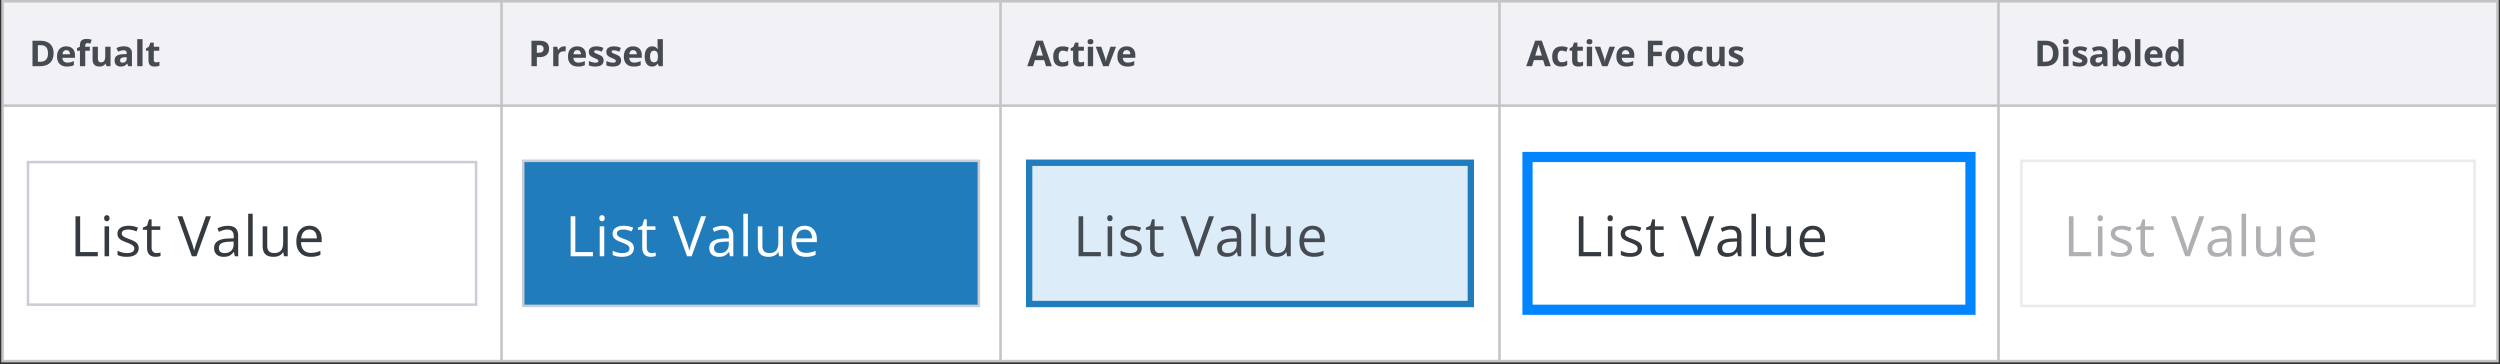<svg fill="none" height="143" width="982" xmlns="http://www.w3.org/2000/svg"><rect width="100%" height="100%" fill="#333333" stroke="none"/><path d="m.5 0h981v142.333h-981z" fill="#c4c4c4"/><path d="m1.5 1h195v40h-195z" fill="#f1f1f6"/><path d="m21.05 20.907c0 1.645-.47 2.905-1.408 3.78-.935.875-2.286 1.313-4.054 1.313h-2.83v-9.994h3.138c1.631 0 2.898.43 3.8 1.292.903.861 1.354 2.064 1.354 3.61zm-2.201.055c0-2.147-.948-3.22-2.844-3.22h-1.128v6.508h.91c2.04 0 3.062-1.096 3.062-3.288zm7.19-1.265c-.443 0-.79.142-1.04.424-.25.278-.394.675-.43 1.19h2.925c-.009-.515-.143-.912-.403-1.19-.26-.282-.61-.424-1.053-.424zm.293 6.44c-1.23 0-2.192-.34-2.885-1.019-.692-.679-1.039-1.64-1.039-2.885 0-1.28.32-2.27.957-2.966.643-.702 1.53-1.053 2.66-1.053 1.08 0 1.92.308 2.522.923.601.615.902 1.465.902 2.55v1.011h-4.929c.023.593.199 1.055.527 1.388s.788.499 1.38.499c.461 0 .896-.048 1.306-.144.41-.095.839-.248 1.285-.458v1.614a4.79 4.79 0 0 1 -1.168.403c-.415.091-.921.137-1.518.137zm8.953-6.214h-1.805v6.077h-2.084v-6.077h-1.149v-1.005l1.148-.56v-.561c0-.87.215-1.506.643-1.907s1.114-.602 2.058-.602c.72 0 1.36.107 1.92.321l-.533 1.532a3.889 3.889 0 0 0 -1.162-.199c-.296 0-.51.09-.642.267-.133.173-.199.396-.199.67v.478h1.805zm6.533 6.077-.28-.977h-.11c-.223.355-.54.63-.95.827-.41.191-.877.287-1.4.287-.899 0-1.575-.24-2.031-.718-.456-.483-.684-1.176-.684-2.078v-4.984h2.085v4.464c0 .552.098.966.294 1.244.196.274.508.41.937.41.583 0 1.005-.193 1.264-.58.26-.392.39-1.04.39-1.942v-3.596h2.085v7.643zm8.557 0-.403-1.04h-.055c-.351.443-.713.75-1.087.924-.37.168-.852.253-1.45.253-.733 0-1.312-.21-1.736-.63-.419-.419-.628-1.016-.628-1.79 0-.811.282-1.408.847-1.791.57-.388 1.427-.602 2.57-.643l1.327-.04v-.336c0-.774-.397-1.162-1.19-1.162-.61 0-1.328.185-2.153.554l-.69-1.408c.88-.46 1.854-.69 2.925-.69 1.026 0 1.812.223 2.359.67.547.446.82 1.125.82 2.036v5.093zm-.615-3.541-.807.027c-.606.019-1.057.128-1.354.328-.296.201-.444.506-.444.916 0 .588.337.882 1.012.882.483 0 .868-.139 1.155-.417.292-.278.438-.647.438-1.107zm6.225 3.541h-2.085v-10.637h2.085zm5.33-1.524c.365 0 .802-.08 1.313-.24v1.552c-.52.232-1.158.349-1.914.349-.834 0-1.443-.21-1.825-.63-.379-.423-.568-1.056-.568-1.9v-3.684h-.998v-.882l1.149-.697.601-1.614h1.333v1.627h2.14v1.566h-2.14v3.684c0 .297.082.515.246.657.169.14.39.212.663.212z" fill="#464b52"/><path d="m1.5 42h195v99.333h-195z" fill="#fff"/><path d="m11 63.667h176v56h-176z" fill="#fff"/><path d="m29.66 100.667v-15.706h1.825v14.051h6.93v1.655h-8.756zm13.193 0h-1.783v-11.774h1.783zm-1.933-14.964c0-.408.1-.706.3-.892.201-.193.452-.29.753-.29.286 0 .533.097.74.29.209.193.312.49.312.892 0 .4-.103.702-.311.902a1.05 1.05 0 0 1 -.741.29c-.301 0-.552-.096-.752-.29-.2-.2-.301-.501-.301-.902zm13.56 11.752c0 1.095-.409 1.94-1.225 2.535-.817.594-1.962.891-3.438.891-1.56 0-2.778-.247-3.652-.741v-1.654c.566.286 1.17.512 1.816.677a7.668 7.668 0 0 0 1.88.247c.93 0 1.647-.147 2.148-.44.501-.301.752-.756.752-1.365 0-.458-.2-.849-.602-1.17-.394-.33-1.167-.717-2.32-1.161-1.096-.408-1.876-.763-2.342-1.063-.458-.308-.802-.656-1.031-1.042-.222-.387-.333-.85-.333-1.386 0-.96.39-1.715 1.17-2.267.781-.558 1.852-.838 3.213-.838 1.267 0 2.506.258 3.716.774l-.633 1.45c-1.182-.487-2.253-.73-3.212-.73-.845 0-1.483.132-1.912.397-.43.265-.645.63-.645 1.096 0 .315.079.583.236.805.165.222.426.434.785.634.358.2 1.045.49 2.062.87 1.397.509 2.338 1.02 2.825 1.536.494.516.742 1.164.742 1.945zm6.963 1.955c.316 0 .62-.022.913-.065.294-.05.527-.1.699-.15v1.364c-.194.093-.48.168-.86.226a6.015 6.015 0 0 1 -1.01.096c-2.277 0-3.416-1.2-3.416-3.598v-7.004h-1.686v-.86l1.687-.74.752-2.514h1.03v2.728h3.417v1.386h-3.416v6.929c0 .709.168 1.253.505 1.633.336.379.798.569 1.385.569zm19.428-14.448h1.966l-5.661 15.705h-1.806l-5.629-15.706h1.934l3.61 10.163c.415 1.167.744 2.302.987 3.405a28.42 28.42 0 0 1 1.01-3.47l3.588-10.097zm11.358 15.705-.355-1.676h-.086c-.587.737-1.174 1.239-1.762 1.504-.58.258-1.307.386-2.18.386-1.168 0-2.084-.3-2.75-.902-.66-.601-.989-1.457-.989-2.567 0-2.378 1.902-3.624 5.704-3.739l1.999-.064v-.73c0-.924-.201-1.605-.602-2.041-.394-.444-1.028-.666-1.901-.666-.981 0-2.091.3-3.33.902l-.548-1.364a8.4 8.4 0 0 1 1.901-.742 8.318 8.318 0 0 1 2.084-.268c1.404 0 2.442.311 3.115.934.68.623 1.02 1.623 1.02 2.998v8.035zm-4.029-1.257c1.11 0 1.98-.305 2.61-.913.638-.609.957-1.461.957-2.557v-1.063l-1.784.075c-1.418.05-2.442.272-3.072.666-.623.386-.934.992-.934 1.815 0 .645.193 1.135.58 1.472.394.337.941.505 1.643.505zm11.068 1.257h-1.784v-16.715h1.784zm5.707-11.774v7.638c0 .96.218 1.676.655 2.148.437.473 1.121.71 2.052.71 1.231 0 2.13-.337 2.696-1.01.573-.674.859-1.773.859-3.298v-6.188h1.784v11.774h-1.472l-.258-1.58h-.097a3.545 3.545 0 0 1 -1.525 1.333c-.645.307-1.382.461-2.213.461-1.432 0-2.506-.34-3.223-1.02-.709-.68-1.063-1.769-1.063-3.266v-7.702zm17.061 11.988c-1.74 0-3.115-.529-4.125-1.59-1.002-1.06-1.504-2.53-1.504-4.414 0-1.898.466-3.406 1.397-4.523.938-1.117 2.195-1.676 3.77-1.676 1.475 0 2.643.487 3.502 1.461.86.967 1.289 2.245 1.289 3.835v1.128h-8.11c.036 1.382.383 2.431 1.042 3.148.666.716 1.6 1.074 2.804 1.074 1.267 0 2.52-.265 3.759-.795v1.59a9.143 9.143 0 0 1 -1.794.58c-.558.122-1.235.182-2.03.182zm-.483-10.71c-.946 0-1.701.308-2.267.924-.558.616-.888 1.468-.988 2.557h6.155c0-1.124-.251-1.984-.752-2.578-.501-.602-1.217-.903-2.148-.903z" fill="#353a40"/><path d="m11 63.667h176v56h-176z" stroke="#cbcdd6"/><path d="m197.5 1h195v40h-195z" fill="#f1f1f6"/><path d="m210.877 20.709h.697c.652 0 1.14-.128 1.463-.383.324-.26.485-.636.485-1.128 0-.497-.136-.863-.41-1.1-.269-.237-.692-.356-1.271-.356h-.964zm4.785-1.586c0 1.076-.337 1.898-1.012 2.468-.67.57-1.624.854-2.864.854h-.909v3.555h-2.119v-9.994h3.192c1.212 0 2.133.262 2.762.786.633.52.95 1.296.95 2.331zm5.904-.91c.283 0 .518.021.704.062l-.157 1.956a2.38 2.38 0 0 0 -.615-.069c-.665 0-1.185.171-1.559.513-.369.342-.553.82-.553 1.435v3.89h-2.085v-7.643h1.579l.307 1.286h.103c.237-.429.556-.773.957-1.033a2.37 2.37 0 0 1 1.319-.396zm5.173 1.484c-.442 0-.788.142-1.039.424-.25.278-.394.675-.431 1.19h2.926c-.009-.515-.143-.912-.403-1.19-.26-.282-.611-.424-1.053-.424zm.294 6.44c-1.23 0-2.192-.34-2.885-1.019-.692-.679-1.039-1.64-1.039-2.885 0-1.28.319-2.27.957-2.966.643-.702 1.529-1.053 2.66-1.053 1.08 0 1.92.308 2.522.923s.902 1.465.902 2.55v1.011h-4.928c.022.593.198 1.055.526 1.388s.788.499 1.381.499c.46 0 .895-.048 1.306-.144.41-.095.838-.248 1.285-.458v1.614a4.808 4.808 0 0 1 -1.169.403c-.415.091-.921.137-1.518.137zm10.061-2.407c0 .784-.274 1.381-.821 1.791-.542.41-1.355.616-2.44.616-.556 0-1.03-.039-1.422-.117a5.243 5.243 0 0 1 -1.101-.328v-1.722c.388.182.823.335 1.306.458.488.123.916.184 1.285.184.757 0 1.135-.218 1.135-.656a.537.537 0 0 0 -.15-.396c-.101-.105-.274-.221-.52-.35a12.137 12.137 0 0 0 -.984-.457c-.588-.246-1.021-.474-1.299-.684a1.986 1.986 0 0 1 -.602-.717c-.123-.274-.184-.609-.184-1.005 0-.68.262-1.203.786-1.573.529-.373 1.276-.56 2.242-.56.921 0 1.816.2 2.687.601l-.629 1.504a11.672 11.672 0 0 0 -1.073-.403 3.377 3.377 0 0 0 -1.019-.157c-.615 0-.923.166-.923.499 0 .187.098.348.294.485.201.137.636.34 1.306.609.597.241 1.034.467 1.312.676a2 2 0 0 1 .615.725c.133.273.199.6.199.977zm6.875 0c0 .784-.274 1.381-.821 1.791-.542.41-1.355.616-2.44.616-.556 0-1.03-.039-1.422-.117a5.243 5.243 0 0 1 -1.101-.328v-1.722c.388.182.823.335 1.306.458.488.123.916.184 1.285.184.757 0 1.135-.218 1.135-.656a.537.537 0 0 0 -.15-.396c-.101-.105-.274-.221-.52-.35a12.137 12.137 0 0 0 -.984-.457c-.588-.246-1.021-.474-1.299-.684a1.986 1.986 0 0 1 -.602-.717c-.123-.274-.184-.609-.184-1.005 0-.68.262-1.203.786-1.573.529-.373 1.276-.56 2.242-.56.921 0 1.816.2 2.687.601l-.629 1.504a11.672 11.672 0 0 0 -1.073-.403 3.377 3.377 0 0 0 -1.019-.157c-.615 0-.923.166-.923.499 0 .187.098.348.294.485.201.137.636.34 1.306.609.597.241 1.034.467 1.312.676a2 2 0 0 1 .615.725c.133.273.199.6.199.977zm4.708-4.033c-.442 0-.789.142-1.039.424-.251.278-.395.675-.431 1.19h2.926c-.009-.515-.144-.912-.404-1.19-.259-.282-.61-.424-1.052-.424zm.294 6.44c-1.231 0-2.192-.34-2.885-1.019s-1.039-1.64-1.039-2.885c0-1.28.319-2.27.957-2.966.642-.702 1.529-1.053 2.659-1.053 1.08 0 1.921.308 2.522.923.602.615.903 1.465.903 2.55v1.011h-4.929c.023.593.198 1.055.526 1.388.329.333.789.499 1.381.499a5.73 5.73 0 0 0 1.306-.144c.41-.095.839-.248 1.285-.458v1.614a4.779 4.779 0 0 1 -1.169.403c-.415.091-.92.137-1.517.137zm7.148 0c-.898 0-1.604-.349-2.119-1.046-.511-.697-.766-1.664-.766-2.899 0-1.253.26-2.228.78-2.925.524-.702 1.244-1.053 2.16-1.053.961 0 1.695.374 2.201 1.121h.068a8.505 8.505 0 0 1 -.157-1.524v-2.448h2.092v10.637h-1.6l-.403-.991h-.089c-.474.752-1.196 1.128-2.167 1.128zm.731-1.661c.534 0 .923-.155 1.169-.465.251-.31.388-.837.411-1.58v-.225c0-.82-.128-1.408-.383-1.764-.251-.355-.661-.533-1.231-.533-.465 0-.827.198-1.087.595-.255.392-.382.964-.382 1.716s.129 1.317.389 1.695c.26.374.631.56 1.114.56z" fill="#464b52"/><path d="m197.5 42h195v99.333h-195z" fill="#fff"/><path d="m205.5 63.167h179v57h-179z" fill="#217cbb"/><path d="m224.159 100.667v-15.706h1.826v14.051h6.929v1.655zm13.195 0h-1.784v-11.774h1.784zm-1.934-14.964c0-.408.1-.706.301-.892.2-.193.451-.29.752-.29.286 0 .533.097.741.29s.311.49.311.892c0 .4-.103.702-.311.902-.208.194-.455.29-.741.29-.301 0-.552-.096-.752-.29-.201-.2-.301-.501-.301-.902zm13.559 11.752c0 1.095-.408 1.94-1.224 2.535-.817.594-1.962.891-3.438.891-1.561 0-2.778-.247-3.652-.741v-1.654a8.878 8.878 0 0 0 1.815.677 7.674 7.674 0 0 0 1.88.247c.931 0 1.647-.147 2.149-.44.501-.301.752-.756.752-1.365 0-.458-.201-.849-.602-1.17-.394-.33-1.167-.717-2.32-1.161-1.096-.408-1.876-.763-2.342-1.063-.458-.308-.802-.656-1.031-1.042-.222-.387-.333-.85-.333-1.386 0-.96.39-1.715 1.171-2.267.78-.558 1.851-.838 3.212-.838 1.267 0 2.506.258 3.716.774l-.633 1.45c-1.182-.487-2.253-.73-3.212-.73-.845 0-1.483.132-1.912.397-.43.265-.645.63-.645 1.096 0 .315.079.583.236.805.165.222.427.434.785.634s1.045.49 2.062.87c1.397.509 2.338 1.02 2.825 1.536.494.516.741 1.164.741 1.945zm6.964 1.955c.315 0 .62-.022.913-.065.294-.05.527-.1.699-.15v1.364c-.194.093-.48.168-.86.226a6.01 6.01 0 0 1 -1.009.096c-2.278 0-3.416-1.2-3.416-3.598v-7.004h-1.687v-.86l1.687-.74.751-2.514h1.032v2.728h3.416v1.386h-3.416v6.929c0 .709.168 1.253.505 1.633.336.379.798.569 1.385.569zm19.428-14.448h1.966l-5.661 15.705h-1.805l-5.629-15.706h1.934l3.609 10.163c.416 1.167.745 2.302.988 3.405.258-1.16.595-2.317 1.01-3.47zm11.358 15.705-.355-1.676h-.086c-.587.737-1.174 1.239-1.762 1.504-.58.258-1.307.386-2.18.386-1.168 0-2.084-.3-2.75-.902-.659-.601-.989-1.457-.989-2.567 0-2.378 1.902-3.624 5.705-3.739l1.998-.064v-.73c0-.924-.201-1.605-.602-2.041-.394-.444-1.028-.666-1.901-.666-.981 0-2.092.3-3.33.902l-.548-1.364a8.405 8.405 0 0 1 1.901-.742 8.318 8.318 0 0 1 2.084-.268c1.404 0 2.442.311 3.115.934.681.623 1.021 1.623 1.021 2.998v8.035zm-4.029-1.257c1.11 0 1.98-.305 2.611-.913.637-.609.956-1.461.956-2.557v-1.063l-1.784.075c-1.418.05-2.442.272-3.072.666-.623.386-.934.992-.934 1.815 0 .645.193 1.135.58 1.472.394.337.941.505 1.643.505zm11.068 1.257h-1.784v-16.715h1.784zm5.707-11.774v7.638c0 .96.218 1.676.655 2.148.437.473 1.121.71 2.052.71 1.231 0 2.13-.337 2.696-1.01.573-.674.859-1.773.859-3.298v-6.188h1.784v11.774h-1.472l-.258-1.58h-.097a3.545 3.545 0 0 1 -1.525 1.333c-.645.307-1.382.461-2.213.461-1.432 0-2.506-.34-3.223-1.02-.709-.68-1.063-1.769-1.063-3.266v-7.702zm17.061 11.988c-1.74 0-3.115-.529-4.125-1.59-1.002-1.06-1.504-2.53-1.504-4.414 0-1.898.466-3.406 1.397-4.523.938-1.117 2.195-1.676 3.77-1.676 1.475 0 2.643.487 3.502 1.461.86.967 1.289 2.245 1.289 3.835v1.128h-8.11c.036 1.382.383 2.431 1.042 3.148.666.716 1.6 1.074 2.804 1.074 1.267 0 2.52-.265 3.759-.795v1.59a9.143 9.143 0 0 1 -1.794.58c-.558.122-1.235.182-2.03.182zm-.483-10.71c-.946 0-1.701.308-2.267.924-.558.616-.888 1.468-.988 2.557h6.155c0-1.124-.251-1.984-.752-2.578-.501-.602-1.217-.903-2.148-.903z" fill="#fff"/><path d="m205.5 63.167h179v57h-179z" stroke="#cbcdd6"/><path d="m393.5 1h195v40h-195z" fill="#f1f1f6"/><path d="m410.876 26-.725-2.379h-3.643l-.725 2.379h-2.283l3.527-10.035h2.591l3.541 10.035zm-1.23-4.156c-.67-2.156-1.049-3.375-1.135-3.658a11.187 11.187 0 0 1 -.178-.67c-.15.584-.581 2.026-1.292 4.328zm7.633 4.293c-2.379 0-3.568-1.306-3.568-3.917 0-1.3.323-2.29.971-2.974.647-.688 1.574-1.032 2.782-1.032.884 0 1.677.173 2.379.52l-.615 1.613a9.857 9.857 0 0 0 -.916-.322 2.887 2.887 0 0 0 -.848-.13c-1.085 0-1.627.77-1.627 2.311 0 1.495.542 2.242 1.627 2.242.401 0 .772-.052 1.114-.157.342-.11.684-.278 1.026-.506v1.784a3.37 3.37 0 0 1 -1.026.445c-.342.082-.775.123-1.299.123zm7.238-1.661c.364 0 .802-.08 1.312-.24v1.552c-.519.232-1.157.349-1.914.349-.834 0-1.442-.21-1.825-.63-.378-.423-.568-1.056-.568-1.9v-3.684h-.998v-.882l1.149-.697.601-1.614h1.333v1.627h2.14v1.566h-2.14v3.684c0 .297.082.515.246.657.169.14.39.212.664.212zm2.691-8.094c0-.68.378-1.019 1.135-1.019.756 0 1.134.34 1.134 1.019 0 .323-.095.576-.287.759-.186.177-.469.266-.847.266-.757 0-1.135-.342-1.135-1.025zm2.174 9.618h-2.085v-7.643h2.085zm3.928 0-2.912-7.643h2.181l1.477 4.355a7.77 7.77 0 0 1 .307 1.565h.041c.023-.437.126-.959.308-1.565l1.47-4.355h2.18l-2.912 7.643zm9.234-6.303c-.442 0-.789.142-1.039.424-.251.278-.394.675-.431 1.19h2.926c-.009-.515-.144-.912-.403-1.19-.26-.282-.611-.424-1.053-.424zm.294 6.44c-1.231 0-2.192-.34-2.885-1.019s-1.039-1.64-1.039-2.885c0-1.28.319-2.27.957-2.966.643-.702 1.529-1.053 2.659-1.053 1.08 0 1.921.308 2.523.923.601.615.902 1.465.902 2.55v1.011h-4.929c.023.593.199 1.055.527 1.388s.788.499 1.381.499c.46 0 .895-.048 1.305-.144.41-.095.839-.248 1.285-.458v1.614a4.779 4.779 0 0 1 -1.169.403c-.414.091-.92.137-1.517.137z" fill="#464b52"/><path d="m393.5 42h195v99.333h-195z" fill="#fff"/><path d="m404.25 63.917h173.5v55.5h-173.5z" fill="#dcedf9"/><path d="m423.659 100.667v-15.706h1.826v14.051h6.929v1.655zm13.195 0h-1.784v-11.774h1.784zm-1.934-14.964c0-.408.1-.706.301-.892.2-.193.451-.29.752-.29.286 0 .533.097.741.29s.311.49.311.892c0 .4-.103.702-.311.902-.208.194-.455.29-.741.29-.301 0-.552-.096-.752-.29-.201-.2-.301-.501-.301-.902zm13.559 11.752c0 1.095-.408 1.94-1.224 2.535-.817.594-1.962.891-3.438.891-1.561 0-2.778-.247-3.652-.741v-1.654a8.878 8.878 0 0 0 1.815.677 7.674 7.674 0 0 0 1.88.247c.931 0 1.647-.147 2.149-.44.501-.301.752-.756.752-1.365 0-.458-.201-.849-.602-1.17-.394-.33-1.167-.717-2.32-1.161-1.096-.408-1.876-.763-2.342-1.063-.458-.308-.802-.656-1.031-1.042-.222-.387-.333-.85-.333-1.386 0-.96.39-1.715 1.171-2.267.78-.558 1.851-.838 3.212-.838 1.267 0 2.506.258 3.716.774l-.633 1.45c-1.182-.487-2.253-.73-3.212-.73-.845 0-1.483.132-1.912.397-.43.265-.645.63-.645 1.096 0 .315.079.583.236.805.165.222.427.434.785.634s1.045.49 2.062.87c1.397.509 2.338 1.02 2.825 1.536.494.516.741 1.164.741 1.945zm6.964 1.955c.315 0 .62-.022.913-.065.294-.05.527-.1.699-.15v1.364c-.194.093-.48.168-.86.226a6.01 6.01 0 0 1 -1.009.096c-2.278 0-3.416-1.2-3.416-3.598v-7.004h-1.687v-.86l1.687-.74.751-2.514h1.032v2.728h3.416v1.386h-3.416v6.929c0 .709.168 1.253.505 1.633.336.379.798.569 1.385.569zm19.428-14.448h1.966l-5.661 15.705h-1.805l-5.629-15.706h1.934l3.609 10.163c.416 1.167.745 2.302.988 3.405.258-1.16.595-2.317 1.01-3.47zm11.358 15.705-.355-1.676h-.086c-.587.737-1.174 1.239-1.762 1.504-.58.258-1.307.386-2.18.386-1.168 0-2.084-.3-2.75-.902-.659-.601-.989-1.457-.989-2.567 0-2.378 1.902-3.624 5.705-3.739l1.998-.064v-.73c0-.924-.201-1.605-.602-2.041-.394-.444-1.028-.666-1.901-.666-.981 0-2.092.3-3.33.902l-.548-1.364a8.405 8.405 0 0 1 1.901-.742 8.318 8.318 0 0 1 2.084-.268c1.404 0 2.442.311 3.115.934.681.623 1.021 1.623 1.021 2.998v8.035zm-4.029-1.257c1.11 0 1.98-.305 2.611-.913.637-.609.956-1.461.956-2.557v-1.063l-1.784.075c-1.418.05-2.442.272-3.072.666-.623.386-.934.992-.934 1.815 0 .645.193 1.135.58 1.472.394.337.941.505 1.643.505zm11.068 1.257h-1.784v-16.715h1.784zm5.707-11.774v7.638c0 .96.218 1.676.655 2.148.437.473 1.121.71 2.052.71 1.231 0 2.13-.337 2.696-1.01.573-.674.859-1.773.859-3.298v-6.188h1.784v11.774h-1.472l-.258-1.58h-.097a3.545 3.545 0 0 1 -1.525 1.333c-.645.307-1.382.461-2.213.461-1.432 0-2.506-.34-3.223-1.02-.709-.68-1.063-1.769-1.063-3.266v-7.702zm17.061 11.988c-1.74 0-3.115-.529-4.125-1.59-1.002-1.06-1.504-2.53-1.504-4.414 0-1.898.466-3.406 1.397-4.523.938-1.117 2.195-1.676 3.77-1.676 1.475 0 2.643.487 3.502 1.461.86.967 1.289 2.245 1.289 3.835v1.128h-8.11c.036 1.382.383 2.431 1.042 3.148.666.716 1.6 1.074 2.804 1.074 1.267 0 2.52-.265 3.759-.795v1.59a9.143 9.143 0 0 1 -1.794.58c-.558.122-1.235.182-2.03.182zm-.483-10.71c-.946 0-1.701.308-2.267.924-.558.616-.888 1.468-.988 2.557h6.155c0-1.124-.251-1.984-.752-2.578-.501-.602-1.217-.903-2.148-.903z" fill="#464b52"/><path d="m404.25 63.917h173.5v55.5h-173.5z" stroke="#217cbb" stroke-width="2.5"/><path d="m589.5 1h195v40h-195z" fill="#f1f1f6"/><path d="m606.876 26-.725-2.379h-3.643l-.725 2.379h-2.283l3.527-10.035h2.591l3.541 10.035zm-1.23-4.156c-.67-2.156-1.049-3.375-1.135-3.658a11.187 11.187 0 0 1 -.178-.67c-.15.584-.581 2.026-1.292 4.328zm7.633 4.293c-2.379 0-3.568-1.306-3.568-3.917 0-1.3.323-2.29.971-2.974.647-.688 1.574-1.032 2.782-1.032.884 0 1.677.173 2.379.52l-.615 1.613a9.857 9.857 0 0 0 -.916-.322 2.887 2.887 0 0 0 -.848-.13c-1.085 0-1.627.77-1.627 2.311 0 1.495.542 2.242 1.627 2.242.401 0 .772-.052 1.114-.157.342-.11.684-.278 1.026-.506v1.784a3.37 3.37 0 0 1 -1.026.445c-.342.082-.775.123-1.299.123zm7.238-1.661c.364 0 .802-.08 1.312-.24v1.552c-.519.232-1.157.349-1.914.349-.834 0-1.442-.21-1.825-.63-.378-.423-.568-1.056-.568-1.9v-3.684h-.998v-.882l1.149-.697.601-1.614h1.333v1.627h2.14v1.566h-2.14v3.684c0 .297.082.515.246.657.169.14.39.212.664.212zm2.691-8.094c0-.68.378-1.019 1.135-1.019.756 0 1.134.34 1.134 1.019 0 .323-.095.576-.287.759-.186.177-.469.266-.847.266-.757 0-1.135-.342-1.135-1.025zm2.174 9.618h-2.085v-7.643h2.085zm3.928 0-2.912-7.643h2.181l1.477 4.355a7.77 7.77 0 0 1 .307 1.565h.041c.023-.437.126-.959.308-1.565l1.47-4.355h2.18l-2.912 7.643zm9.234-6.303c-.442 0-.789.142-1.039.424-.251.278-.394.675-.431 1.19h2.926c-.009-.515-.144-.912-.403-1.19-.26-.282-.611-.424-1.053-.424zm.294 6.44c-1.231 0-2.192-.34-2.885-1.019s-1.039-1.64-1.039-2.885c0-1.28.319-2.27.957-2.966.643-.702 1.529-1.053 2.659-1.053 1.08 0 1.921.308 2.523.923.601.615.902 1.465.902 2.55v1.011h-4.929c.023.593.199 1.055.527 1.388s.788.499 1.381.499c.46 0 .895-.048 1.305-.144.41-.095.839-.248 1.285-.458v1.614a4.779 4.779 0 0 1 -1.169.403c-.414.091-.92.137-1.517.137zm10.53-.137h-2.085v-9.994h5.729v1.736h-3.644v2.577h3.391v1.73h-3.391zm7.012-3.835c0 .757.123 1.329.369 1.716.251.387.656.58 1.217.58.556 0 .954-.19 1.196-.573.246-.388.369-.962.369-1.723 0-.756-.123-1.324-.369-1.702s-.649-.568-1.21-.568c-.556 0-.957.19-1.203.568-.246.374-.369.941-.369 1.702zm5.284 0c0 1.244-.328 2.217-.984 2.919-.657.702-1.57 1.053-2.742 1.053-.733 0-1.381-.16-1.941-.479a3.227 3.227 0 0 1 -1.292-1.388c-.301-.601-.451-1.303-.451-2.105 0-1.249.326-2.22.977-2.912.652-.693 1.568-1.04 2.748-1.04.734 0 1.381.16 1.942.48.56.318.991.776 1.292 1.373s.451 1.297.451 2.099zm4.742 3.972c-2.379 0-3.568-1.306-3.568-3.917 0-1.3.323-2.29.97-2.974.648-.688 1.575-1.032 2.783-1.032.884 0 1.677.173 2.379.52l-.616 1.613a9.658 9.658 0 0 0 -.916-.322 2.875 2.875 0 0 0 -.847-.13c-1.085 0-1.627.77-1.627 2.311 0 1.495.542 2.242 1.627 2.242.401 0 .772-.052 1.114-.157a4.1 4.1 0 0 0 1.025-.506v1.784a3.355 3.355 0 0 1 -1.025.445c-.342.082-.775.123-1.299.123zm9.432-.137-.281-.977h-.109a2.22 2.22 0 0 1 -.95.827c-.41.191-.877.287-1.401.287-.898 0-1.575-.24-2.031-.718-.455-.483-.683-1.176-.683-2.078v-4.984h2.085v4.464c0 .552.098.966.294 1.244.196.274.508.41.936.41.583 0 1.005-.193 1.265-.58.26-.392.389-1.04.389-1.942v-3.596h2.085v7.643zm9.035-2.27c0 .784-.274 1.381-.82 1.791-.543.41-1.356.616-2.441.616-.556 0-1.03-.039-1.422-.117a5.216 5.216 0 0 1 -1.1-.328v-1.722c.387.182.822.335 1.305.458.488.123.916.184 1.285.184.757 0 1.135-.218 1.135-.656a.537.537 0 0 0 -.15-.396c-.1-.105-.274-.221-.52-.35a12.137 12.137 0 0 0 -.984-.457c-.588-.246-1.021-.474-1.299-.684a1.973 1.973 0 0 1 -.601-.717c-.123-.274-.185-.609-.185-1.005 0-.68.262-1.203.786-1.573.529-.373 1.276-.56 2.242-.56.921 0 1.816.2 2.687.601l-.629 1.504a11.672 11.672 0 0 0 -1.073-.403 3.377 3.377 0 0 0 -1.019-.157c-.615 0-.923.166-.923.499 0 .187.098.348.294.485.201.137.636.34 1.306.609.597.241 1.034.467 1.312.676.278.21.483.452.616.725.132.273.198.6.198.977z" fill="#464b52"/><path d="m589.5 42h195v99.333h-195z" fill="#fff"/><path d="m620.159 100.667v-15.706h1.826v14.051h6.929v1.655zm13.195 0h-1.784v-11.774h1.784zm-1.934-14.964c0-.408.1-.706.301-.892.2-.193.451-.29.752-.29.286 0 .533.097.741.29s.311.49.311.892c0 .4-.103.702-.311.902-.208.194-.455.29-.741.29-.301 0-.552-.096-.752-.29-.201-.2-.301-.501-.301-.902zm13.559 11.752c0 1.095-.408 1.94-1.224 2.535-.817.594-1.962.891-3.438.891-1.561 0-2.778-.247-3.652-.741v-1.654a8.878 8.878 0 0 0 1.815.677 7.674 7.674 0 0 0 1.88.247c.931 0 1.647-.147 2.149-.44.501-.301.752-.756.752-1.365 0-.458-.201-.849-.602-1.17-.394-.33-1.167-.717-2.32-1.161-1.096-.408-1.876-.763-2.342-1.063-.458-.308-.802-.656-1.031-1.042-.222-.387-.333-.85-.333-1.386 0-.96.39-1.715 1.171-2.267.78-.558 1.851-.838 3.212-.838 1.267 0 2.506.258 3.716.774l-.633 1.45c-1.182-.487-2.253-.73-3.212-.73-.845 0-1.483.132-1.912.397-.43.265-.645.63-.645 1.096 0 .315.079.583.236.805.165.222.427.434.785.634s1.045.49 2.062.87c1.397.509 2.338 1.02 2.825 1.536.494.516.741 1.164.741 1.945zm6.964 1.955c.315 0 .62-.022.913-.065.294-.05.527-.1.699-.15v1.364c-.194.093-.48.168-.86.226a6.01 6.01 0 0 1 -1.009.096c-2.278 0-3.416-1.2-3.416-3.598v-7.004h-1.687v-.86l1.687-.74.751-2.514h1.032v2.728h3.416v1.386h-3.416v6.929c0 .709.168 1.253.505 1.633.336.379.798.569 1.385.569zm19.428-14.448h1.966l-5.661 15.705h-1.805l-5.629-15.706h1.934l3.609 10.163c.416 1.167.745 2.302.988 3.405.258-1.16.595-2.317 1.01-3.47zm11.358 15.705-.355-1.676h-.086c-.587.737-1.174 1.239-1.762 1.504-.58.258-1.307.386-2.18.386-1.168 0-2.084-.3-2.75-.902-.659-.601-.989-1.457-.989-2.567 0-2.378 1.902-3.624 5.705-3.739l1.998-.064v-.73c0-.924-.201-1.605-.602-2.041-.394-.444-1.028-.666-1.901-.666-.981 0-2.092.3-3.33.902l-.548-1.364a8.405 8.405 0 0 1 1.901-.742 8.318 8.318 0 0 1 2.084-.268c1.404 0 2.442.311 3.115.934.681.623 1.021 1.623 1.021 2.998v8.035zm-4.029-1.257c1.11 0 1.98-.305 2.611-.913.637-.609.956-1.461.956-2.557v-1.063l-1.784.075c-1.418.05-2.442.272-3.072.666-.623.386-.934.992-.934 1.815 0 .645.193 1.135.58 1.472.394.337.941.505 1.643.505zm11.068 1.257h-1.784v-16.715h1.784zm5.707-11.774v7.638c0 .96.218 1.676.655 2.148.437.473 1.121.71 2.052.71 1.231 0 2.13-.337 2.696-1.01.573-.674.859-1.773.859-3.298v-6.188h1.784v11.774h-1.472l-.258-1.58h-.097a3.545 3.545 0 0 1 -1.525 1.333c-.645.307-1.382.461-2.213.461-1.432 0-2.506-.34-3.223-1.02-.709-.68-1.063-1.769-1.063-3.266v-7.702zm17.061 11.988c-1.74 0-3.115-.529-4.125-1.59-1.002-1.06-1.504-2.53-1.504-4.414 0-1.898.466-3.406 1.397-4.523.938-1.117 2.195-1.676 3.77-1.676 1.475 0 2.643.487 3.502 1.461.86.967 1.289 2.245 1.289 3.835v1.128h-8.11c.036 1.382.383 2.431 1.042 3.148.666.716 1.6 1.074 2.804 1.074 1.267 0 2.52-.265 3.759-.795v1.59a9.143 9.143 0 0 1 -1.794.58c-.558.122-1.235.182-2.03.182zm-.483-10.71c-.946 0-1.701.308-2.267.924-.558.616-.888 1.468-.988 2.557h6.155c0-1.124-.251-1.984-.752-2.578-.501-.602-1.217-.903-2.148-.903z" fill="#353a40"/><path d="m600 61.667h174v60h-174z" stroke="#0084ff" stroke-width="4"/><path d="m785.5 1h195v40h-195z" fill="#f1f1f6"/><path d="m808.603 20.907c0 1.645-.47 2.905-1.409 3.78-.934.875-2.285 1.313-4.053 1.313h-2.83v-9.994h3.137c1.632 0 2.899.43 3.801 1.292.902.861 1.354 2.064 1.354 3.61zm-2.202.055c0-2.147-.948-3.22-2.843-3.22h-1.128v6.508h.909c2.042 0 3.062-1.096 3.062-3.288zm3.936-4.58c0-.68.378-1.019 1.135-1.019.756 0 1.134.34 1.134 1.019 0 .323-.095.576-.287.759-.187.177-.469.266-.847.266-.757 0-1.135-.342-1.135-1.025zm2.174 9.618h-2.085v-7.643h2.085zm7.442-2.27c0 .784-.273 1.381-.82 1.791-.543.41-1.356.616-2.441.616-.556 0-1.03-.039-1.422-.117a5.251 5.251 0 0 1 -1.1-.328v-1.722c.387.182.822.335 1.306.458.487.123.916.184 1.285.184.756 0 1.134-.218 1.134-.656a.537.537 0 0 0 -.15-.396c-.1-.105-.273-.221-.519-.35a12.347 12.347 0 0 0 -.985-.457c-.588-.246-1.021-.474-1.299-.684a1.973 1.973 0 0 1 -.601-.717c-.123-.274-.185-.609-.185-1.005 0-.68.262-1.203.786-1.573.529-.373 1.276-.56 2.243-.56.92 0 1.816.2 2.686.601l-.629 1.504c-.383-.164-.74-.298-1.073-.403a3.372 3.372 0 0 0 -1.019-.157c-.615 0-.923.166-.923.499 0 .187.098.348.294.485.201.137.636.34 1.306.609.597.241 1.035.467 1.313.676a2 2 0 0 1 .615.725c.132.273.198.6.198.977zm6.397 2.27-.404-1.04h-.054c-.351.443-.714.75-1.087.924-.37.168-.853.253-1.45.253-.733 0-1.312-.21-1.736-.63-.419-.419-.629-1.016-.629-1.79 0-.811.283-1.408.848-1.791.569-.388 1.426-.602 2.57-.643l1.326-.04v-.336c0-.774-.396-1.162-1.189-1.162-.611 0-1.329.185-2.153.554l-.691-1.408c.88-.46 1.855-.69 2.926-.69 1.025 0 1.811.223 2.358.67.547.446.821 1.125.821 2.036v5.093zm-.616-3.541-.806.027c-.606.019-1.058.128-1.354.328-.296.201-.444.506-.444.916 0 .588.337.882 1.012.882.483 0 .868-.139 1.155-.417.291-.278.437-.647.437-1.107zm8.393-4.245c.902 0 1.609.353 2.119 1.06.51.701.766 1.665.766 2.891 0 1.262-.265 2.24-.793 2.933-.524.692-1.24 1.039-2.147 1.039-.898 0-1.602-.326-2.112-.978h-.144l-.348.841h-1.593v-10.637h2.085v2.475c0 .314-.027.818-.082 1.51h.082c.488-.756 1.21-1.134 2.167-1.134zm-.67 1.668c-.515 0-.891.16-1.128.478-.237.315-.36.837-.369 1.566v.225c0 .82.121 1.409.362 1.764.246.355.634.533 1.162.533.429 0 .768-.196 1.019-.588.255-.396.383-.97.383-1.722s-.128-1.315-.383-1.689c-.255-.378-.604-.567-1.046-.567zm7.278 6.118h-2.085v-10.637h2.085zm5.276-6.303c-.442 0-.789.142-1.039.424-.251.278-.395.675-.431 1.19h2.926c-.009-.515-.144-.912-.404-1.19-.259-.282-.61-.424-1.052-.424zm.294 6.44c-1.231 0-2.192-.34-2.885-1.019s-1.039-1.64-1.039-2.885c0-1.28.319-2.27.957-2.966.642-.702 1.529-1.053 2.659-1.053 1.08 0 1.921.308 2.522.923.602.615.903 1.465.903 2.55v1.011h-4.929c.023.593.198 1.055.526 1.388.329.333.789.499 1.381.499a5.73 5.73 0 0 0 1.306-.144c.41-.095.838-.248 1.285-.458v1.614a4.779 4.779 0 0 1 -1.169.403c-.415.091-.92.137-1.517.137zm7.148 0c-.898 0-1.604-.349-2.119-1.046-.511-.697-.766-1.664-.766-2.899 0-1.253.26-2.228.78-2.925.524-.702 1.244-1.053 2.16-1.053.961 0 1.695.374 2.201 1.121h.068a8.505 8.505 0 0 1 -.157-1.524v-2.448h2.092v10.637h-1.6l-.403-.991h-.089c-.474.752-1.196 1.128-2.167 1.128zm.731-1.661c.534 0 .923-.155 1.169-.465.251-.31.388-.837.411-1.58v-.225c0-.82-.128-1.408-.383-1.764-.251-.355-.661-.533-1.231-.533-.465 0-.827.198-1.087.595-.255.392-.382.964-.382 1.716s.129 1.317.389 1.695c.26.374.631.56 1.114.56z" fill="#464b52"/><path d="m785.5 42h195v99.333h-195z" fill="#fff"/><g opacity=".4"><path d="m794 63.167h178v57h-178z" fill="#fff"/><path d="m812.659 100.667v-15.706h1.826v14.051h6.929v1.655zm13.195 0h-1.784v-11.774h1.784zm-1.934-14.964c0-.408.1-.706.301-.892.2-.193.451-.29.752-.29.286 0 .533.097.741.29s.311.49.311.892c0 .4-.103.702-.311.902-.208.194-.455.29-.741.29-.301 0-.552-.096-.752-.29-.201-.2-.301-.501-.301-.902zm13.559 11.752c0 1.095-.408 1.94-1.224 2.535-.817.594-1.962.891-3.438.891-1.561 0-2.778-.247-3.652-.741v-1.654a8.878 8.878 0 0 0 1.815.677 7.674 7.674 0 0 0 1.88.247c.931 0 1.647-.147 2.149-.44.501-.301.752-.756.752-1.365 0-.458-.201-.849-.602-1.17-.394-.33-1.167-.717-2.32-1.161-1.096-.408-1.876-.763-2.342-1.063-.458-.308-.802-.656-1.031-1.042-.222-.387-.333-.85-.333-1.386 0-.96.39-1.715 1.171-2.267.78-.558 1.851-.838 3.212-.838 1.267 0 2.506.258 3.716.774l-.633 1.45c-1.182-.487-2.253-.73-3.212-.73-.845 0-1.483.132-1.912.397-.43.265-.645.63-.645 1.096 0 .315.079.583.236.805.165.222.427.434.785.634s1.045.49 2.062.87c1.397.509 2.338 1.02 2.825 1.536.494.516.741 1.164.741 1.945zm6.964 1.955c.315 0 .62-.022.913-.065.294-.05.527-.1.699-.15v1.364c-.194.093-.48.168-.86.226a6.01 6.01 0 0 1 -1.009.096c-2.278 0-3.416-1.2-3.416-3.598v-7.004h-1.687v-.86l1.687-.74.751-2.514h1.032v2.728h3.416v1.386h-3.416v6.929c0 .709.168 1.253.505 1.633.336.379.798.569 1.385.569zm19.428-14.448h1.966l-5.661 15.705h-1.805l-5.629-15.706h1.934l3.609 10.163c.416 1.167.745 2.302.988 3.405.258-1.16.595-2.317 1.01-3.47zm11.358 15.705-.355-1.676h-.086c-.587.737-1.174 1.239-1.762 1.504-.58.258-1.307.386-2.18.386-1.168 0-2.084-.3-2.75-.902-.659-.601-.989-1.457-.989-2.567 0-2.378 1.902-3.624 5.705-3.739l1.998-.064v-.73c0-.924-.201-1.605-.602-2.041-.394-.444-1.028-.666-1.901-.666-.981 0-2.092.3-3.33.902l-.548-1.364a8.405 8.405 0 0 1 1.901-.742 8.318 8.318 0 0 1 2.084-.268c1.404 0 2.442.311 3.115.934.681.623 1.021 1.623 1.021 2.998v8.035zm-4.029-1.257c1.11 0 1.98-.305 2.611-.913.637-.609.956-1.461.956-2.557v-1.063l-1.784.075c-1.418.05-2.442.272-3.072.666-.623.386-.934.992-.934 1.815 0 .645.193 1.135.58 1.472.394.337.941.505 1.643.505zm11.068 1.257h-1.784v-16.715h1.784zm5.707-11.774v7.638c0 .96.218 1.676.655 2.148.437.473 1.121.71 2.052.71 1.231 0 2.13-.337 2.696-1.01.573-.674.859-1.773.859-3.298v-6.188h1.784v11.774h-1.472l-.258-1.58h-.097a3.545 3.545 0 0 1 -1.525 1.333c-.645.307-1.382.461-2.213.461-1.432 0-2.506-.34-3.223-1.02-.709-.68-1.063-1.769-1.063-3.266v-7.702zm17.061 11.988c-1.74 0-3.115-.529-4.125-1.59-1.002-1.06-1.504-2.53-1.504-4.414 0-1.898.466-3.406 1.397-4.523.938-1.117 2.195-1.676 3.77-1.676 1.475 0 2.643.487 3.502 1.461.86.967 1.289 2.245 1.289 3.835v1.128h-8.11c.036 1.382.383 2.431 1.042 3.148.666.716 1.6 1.074 2.804 1.074 1.267 0 2.52-.265 3.759-.795v1.59a9.143 9.143 0 0 1 -1.794.58c-.558.122-1.235.182-2.03.182zm-.483-10.71c-.946 0-1.701.308-2.267.924-.558.616-.888 1.468-.988 2.557h6.155c0-1.124-.251-1.984-.752-2.578-.501-.602-1.217-.903-2.148-.903z" fill="#353a40"/><path d="m794 63.167h178v57h-178z" stroke="#cbcdd6"/></g></svg>